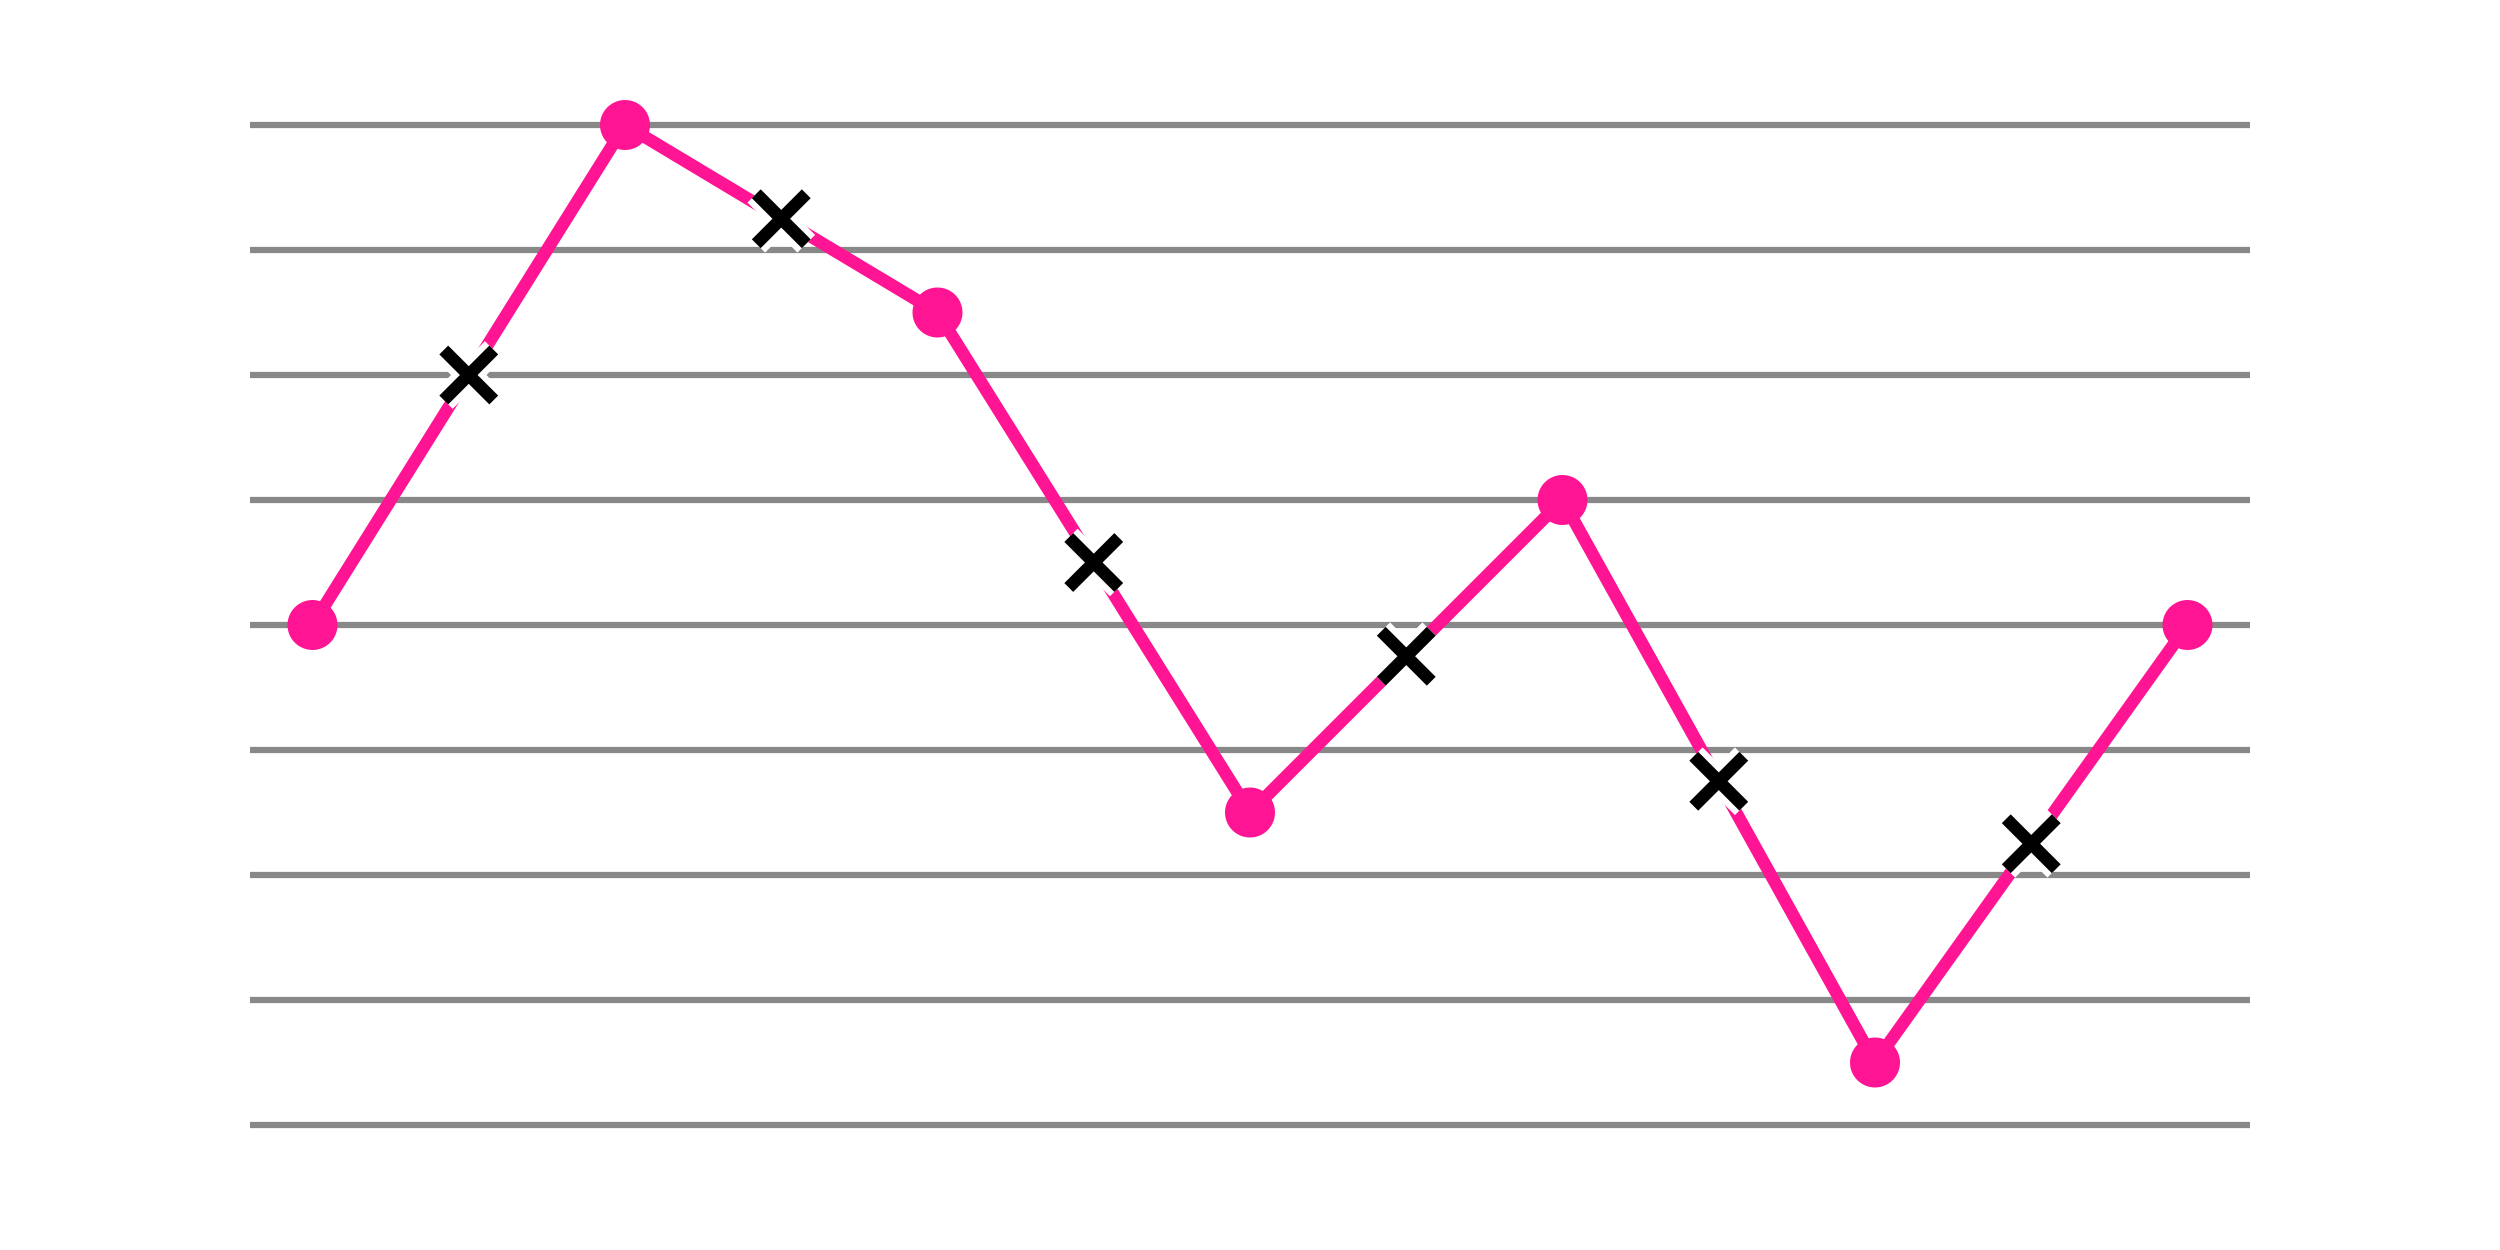 <svg xmlns="http://www.w3.org/2000/svg"
     xmlns:xlink="http://www.w3.org/1999/xlink"
     width="400" height="200">

  <defs>
    <marker id="m1" markerWidth="8" markerHeight="8" refX="4" refY="4" markerUnits="userSpaceOnUse">
      <circle cx="4" cy="4" r="3" fill="deeppink"/>
    </marker>
    <g id="m2">
      <path d="M -4,-4 L 4,4 M -4,4 L 4,-4" fill="none" stroke="white" stroke-width="4"/>
      <path d="M -4,-4 L 4,4 M -4,4 L 4,-4" fill="none" stroke="black" stroke-width="2"/>
    </g>
  </defs>

  <!-- grid lines -->
  <path stroke="#888" d="M 40,20 360,20 M 40,40 360,40 M 40,60 360,60
                         M 40,80 360,80 M 40,100 360,100 M 40,120 360,120
                         M 40,140 360,140 M 40,160 360,160 M 40,180 360,180"/>

  <polyline points="50,100 100,20 150,50 200,130 250,80 300,170 350,100"
            fill="none" stroke="deeppink" stroke-width="2"
            style="marker: url(#m1)"/>

  <use xlink:href="#m2" x="75" y="60"/>
  <use xlink:href="#m2" x="125" y="35"/>
  <use xlink:href="#m2" x="175" y="90"/>
  <use xlink:href="#m2" x="225" y="105"/>
  <use xlink:href="#m2" x="275" y="125"/>
  <use xlink:href="#m2" x="325" y="135"/>
</svg>
